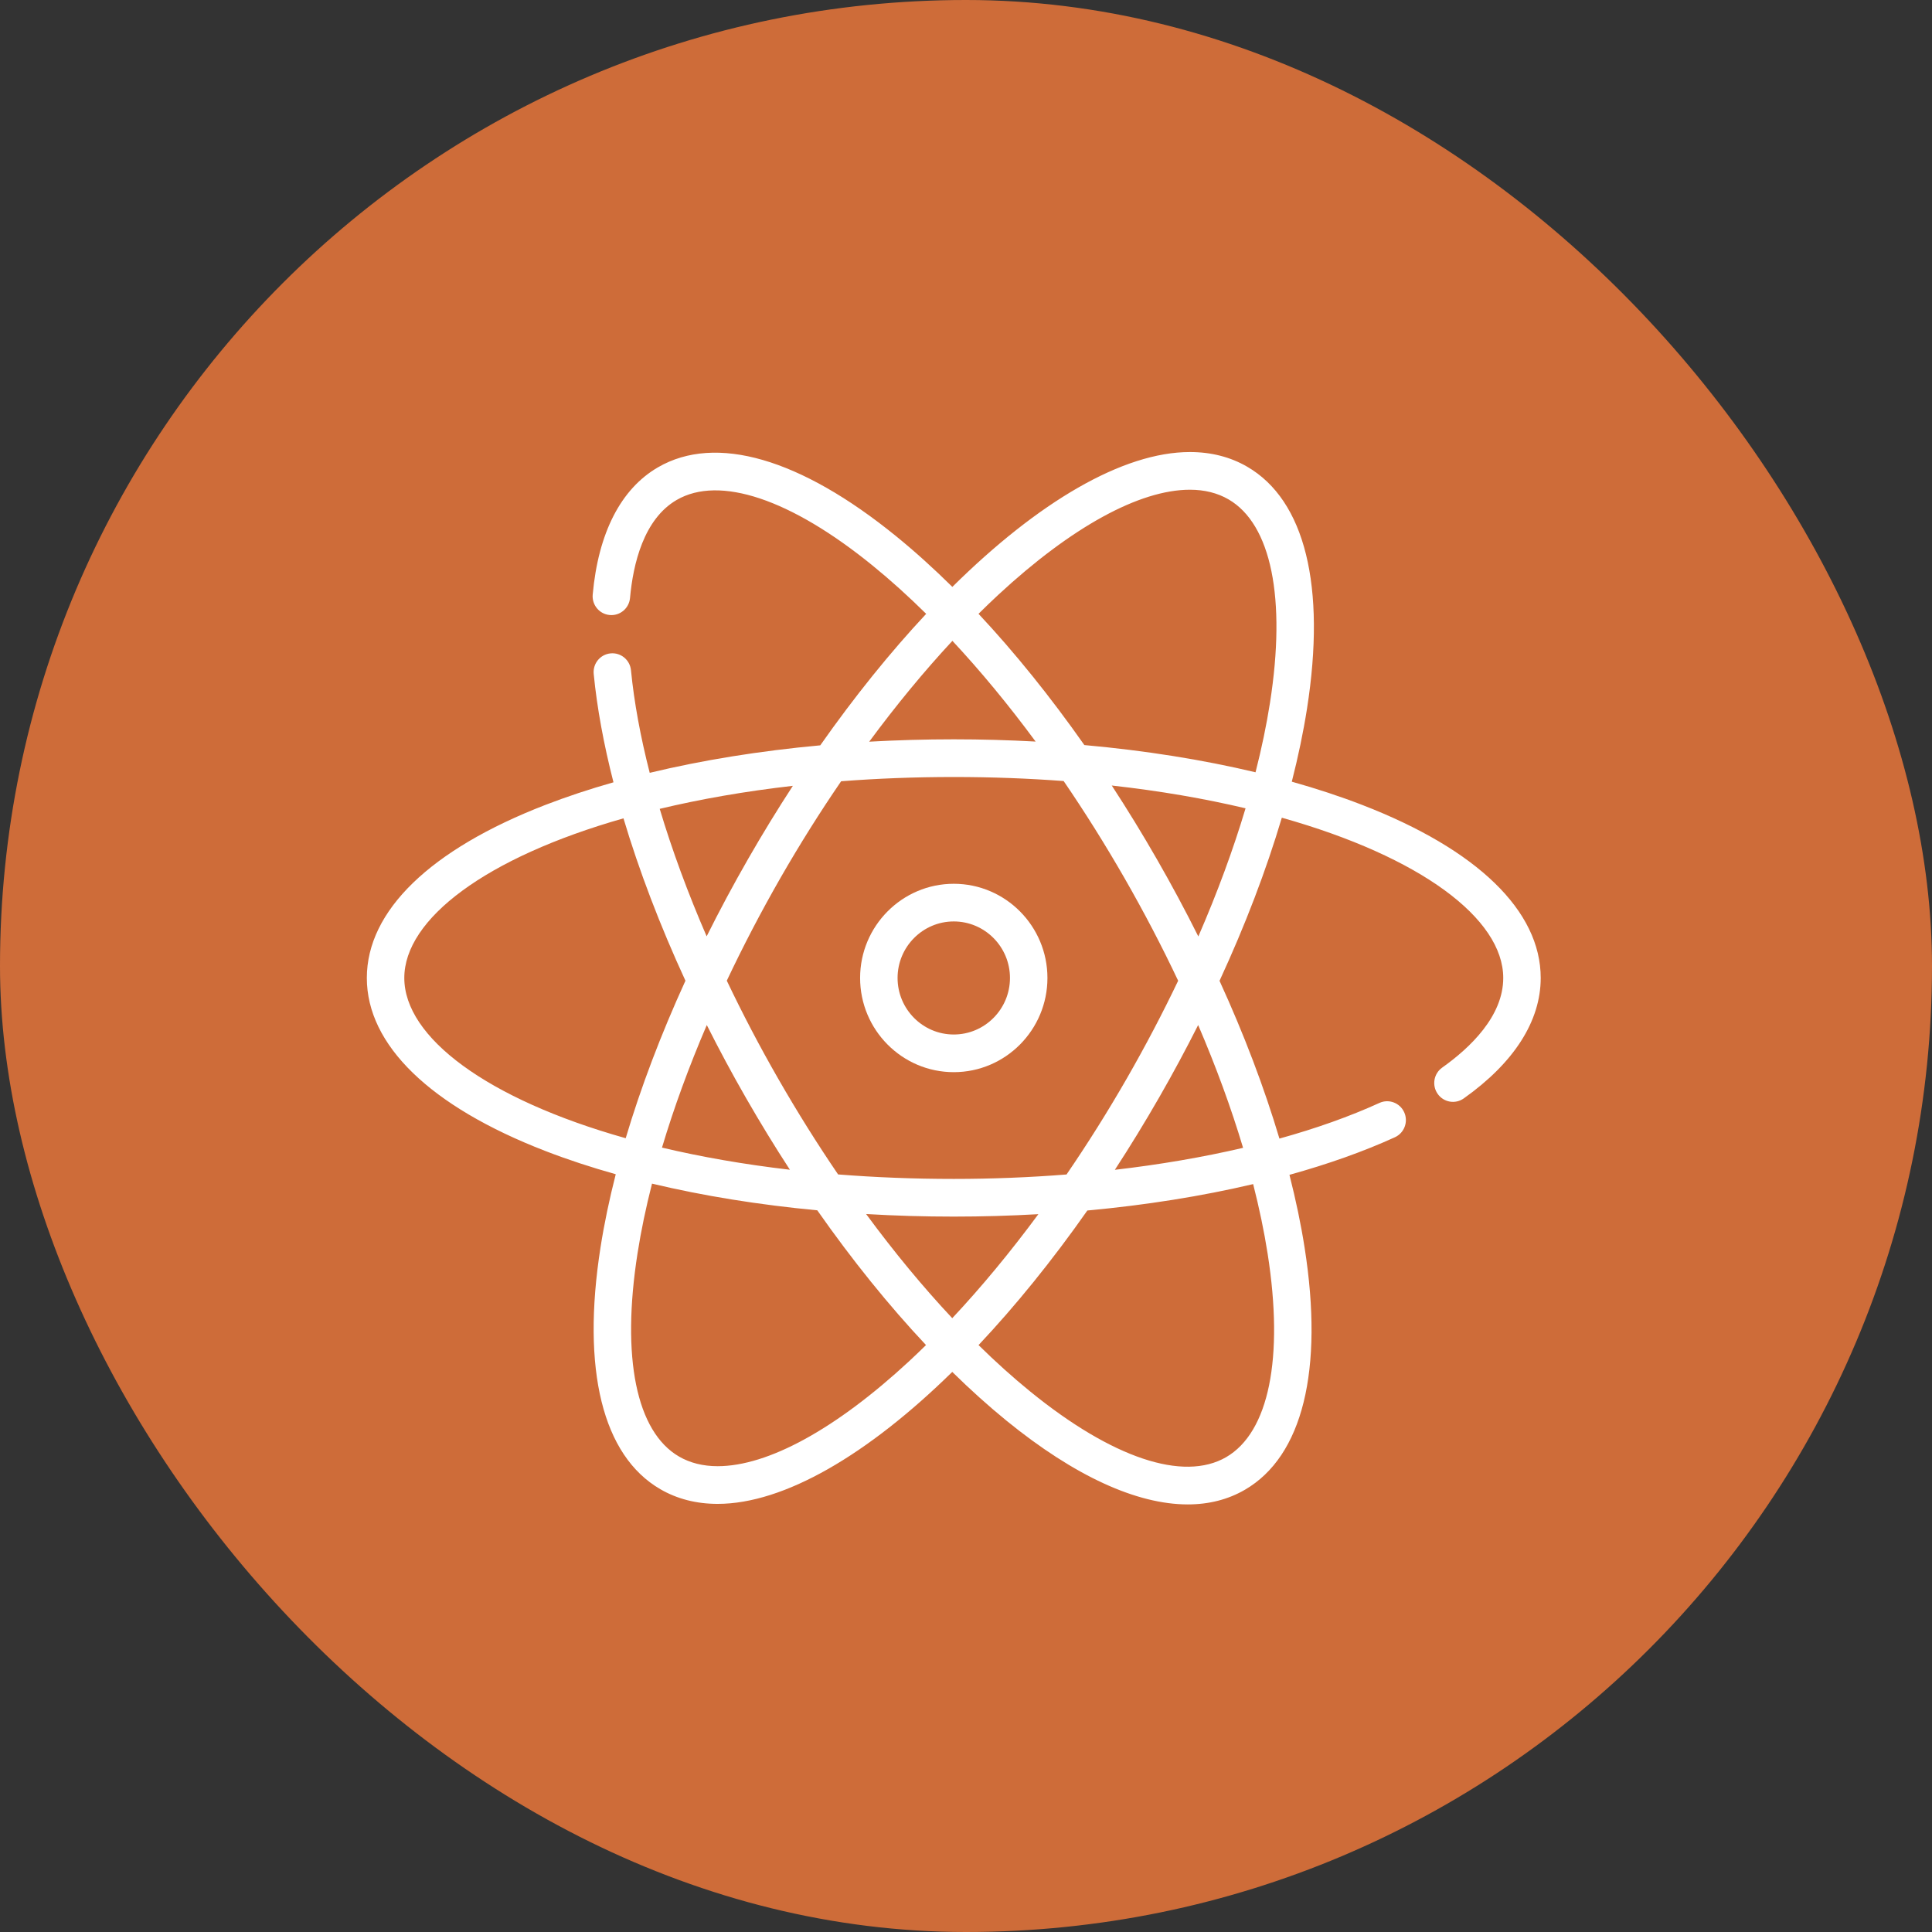 <svg width="79" height="79" viewBox="0 0 79 79" fill="none" xmlns="http://www.w3.org/2000/svg">
<rect x="0" y="0" width="79" height="79" fill="#333333" stroke="none"/>
<rect width="79" height="79" rx="39.5" fill="#CE6C39"/>
<g clip-path="url(#clip0_1377_78993)">
<path d="M55.704 32.915C54.8 32.565 53.836 32.248 52.822 31.963C53.084 30.938 53.293 29.939 53.444 28.977C54.229 23.969 53.361 20.456 51 19.085C50.314 18.686 49.525 18.484 48.656 18.484C45.91 18.484 42.441 20.535 38.942 23.998C38.177 23.243 37.409 22.549 36.644 21.927C32.724 18.739 29.265 17.738 26.904 19.109C25.387 19.99 24.464 21.789 24.236 24.312C24.198 24.735 24.508 25.11 24.929 25.148C25.352 25.188 25.723 24.875 25.762 24.451C25.888 23.055 26.322 21.226 27.67 20.443C29.418 19.428 32.337 20.406 35.68 23.125C36.41 23.718 37.142 24.38 37.872 25.1C36.404 26.671 34.944 28.479 33.541 30.477C31.073 30.703 28.723 31.082 26.567 31.601C26.189 30.125 25.929 28.716 25.801 27.408C25.76 26.985 25.387 26.675 24.964 26.717C24.543 26.758 24.235 27.135 24.277 27.559C24.412 28.943 24.686 30.431 25.085 31.989C24.105 32.267 23.173 32.576 22.296 32.915C17.591 34.735 15 37.247 15 39.989C15 42.731 17.591 45.243 22.296 47.063C23.2 47.413 24.164 47.73 25.178 48.015C24.916 49.04 24.707 50.039 24.556 51.001C23.771 56.009 24.639 59.522 27 60.893C27.686 61.292 28.475 61.494 29.344 61.494C32.058 61.494 35.479 59.489 38.938 56.098C39.679 56.826 40.423 57.496 41.164 58.099C43.938 60.355 46.481 61.516 48.568 61.516C49.429 61.516 50.214 61.318 50.904 60.917C53.265 59.546 54.133 56.033 53.347 51.025C53.197 50.063 52.987 49.065 52.726 48.039C54.303 47.602 55.753 47.088 57.037 46.503C57.423 46.327 57.593 45.87 57.419 45.483C57.244 45.095 56.79 44.923 56.405 45.099C55.188 45.654 53.813 46.142 52.316 46.557C51.696 44.476 50.872 42.303 49.867 40.106C50.917 37.833 51.775 35.586 52.414 33.436C58.099 35.037 61.468 37.565 61.468 39.989C61.468 41.555 60.11 42.847 58.971 43.655C58.625 43.901 58.543 44.381 58.787 44.729C59.031 45.077 59.508 45.16 59.854 44.914C61.912 43.454 63 41.751 63 39.989C63 37.247 60.409 34.735 55.704 32.915ZM48.656 20.025C49.253 20.025 49.784 20.158 50.234 20.419C51.982 21.434 52.6 24.466 51.93 28.737C51.787 29.652 51.588 30.602 51.339 31.579C49.173 31.063 46.815 30.688 44.34 30.466C42.951 28.49 41.494 26.682 40.012 25.099C40.283 24.83 40.555 24.569 40.825 24.318C43.813 21.55 46.594 20.025 48.656 20.025ZM38.944 26.204C40.1 27.443 41.242 28.825 42.347 30.323C41.247 30.262 40.13 30.231 39 30.231C37.833 30.231 36.678 30.264 35.542 30.328C36.646 28.833 37.79 27.445 38.944 26.204ZM38.938 53.901C37.742 52.626 36.559 51.196 35.416 49.642C36.592 49.712 37.789 49.747 39 49.747C40.166 49.747 41.322 49.713 42.459 49.648C41.317 51.195 40.133 52.627 38.938 53.901ZM39 48.206C37.354 48.206 35.775 48.142 34.27 48.023C33.425 46.783 32.607 45.478 31.828 44.121C31.062 42.787 30.357 41.44 29.719 40.1C30.382 38.697 31.119 37.284 31.924 35.88C32.705 34.521 33.533 33.203 34.394 31.946C35.861 31.833 37.399 31.772 39 31.772C40.56 31.772 42.059 31.83 43.493 31.937C44.354 33.197 45.187 34.524 45.98 35.904C46.781 37.301 47.515 38.706 48.175 40.103C47.54 41.432 46.839 42.769 46.076 44.098C45.297 45.454 44.47 46.77 43.611 48.025C42.108 48.144 40.565 48.206 39 48.206ZM32.299 47.831C30.414 47.612 28.665 47.304 27.069 46.926C27.554 45.304 28.168 43.623 28.901 41.914C29.401 42.91 29.935 43.904 30.502 44.892C31.081 45.9 31.681 46.882 32.299 47.831ZM32.42 32.133C31.796 33.09 31.187 34.084 30.598 35.11C29.992 36.166 29.423 37.227 28.895 38.287C28.124 36.508 27.479 34.756 26.976 33.074C28.631 32.678 30.452 32.357 32.42 32.133ZM16.532 39.989C16.532 37.578 19.865 35.064 25.494 33.462C26.131 35.598 26.985 37.839 28.028 40.102C27.025 42.296 26.203 44.465 25.585 46.542C19.901 44.941 16.532 42.413 16.532 39.989ZM29.344 59.953C28.747 59.953 28.216 59.82 27.766 59.559C26.018 58.544 25.4 55.512 26.07 51.241C26.213 50.326 26.412 49.376 26.661 48.399C28.757 48.899 31.032 49.266 33.419 49.49C34.844 51.524 36.342 53.381 37.865 55C37.635 55.226 37.404 55.447 37.175 55.66C34.187 58.428 31.406 59.953 29.344 59.953ZM51.834 51.265C52.504 55.536 51.886 58.568 50.138 59.583C48.39 60.597 45.471 59.62 42.128 56.901C41.424 56.329 40.717 55.693 40.013 55.001C41.52 53.401 43.022 51.55 44.462 49.498C46.855 49.277 49.141 48.913 51.242 48.418C51.491 49.397 51.691 50.349 51.834 51.265ZM50.83 46.935C49.19 47.319 47.428 47.62 45.587 47.834C46.209 46.88 46.815 45.89 47.402 44.868C47.966 43.886 48.496 42.9 48.993 41.914C49.728 43.626 50.344 45.31 50.83 46.935ZM49 38.292C48.474 37.239 47.909 36.183 47.306 35.134C46.712 34.099 46.095 33.092 45.46 32.12C47.437 32.34 49.267 32.658 50.931 33.052C50.425 34.746 49.776 36.506 49 38.292Z" fill="white"/>
<path d="M39 36.138C36.888 36.138 35.17 37.866 35.17 39.989C35.17 42.113 36.888 43.841 39 43.841C41.112 43.841 42.83 42.113 42.83 39.989C42.83 37.866 41.112 36.138 39 36.138ZM39 42.301C37.733 42.301 36.702 41.264 36.702 39.989C36.702 38.715 37.733 37.678 39 37.678C40.267 37.678 41.298 38.715 41.298 39.989C41.298 41.264 40.267 42.301 39 42.301Z" fill="white"/>
</g>
<defs>
<clipPath id="clip0_1377_78993">
<rect width="48" height="48.276" fill="white" transform="translate(15 15.862)"/>
</clipPath>
</defs>
</svg>

